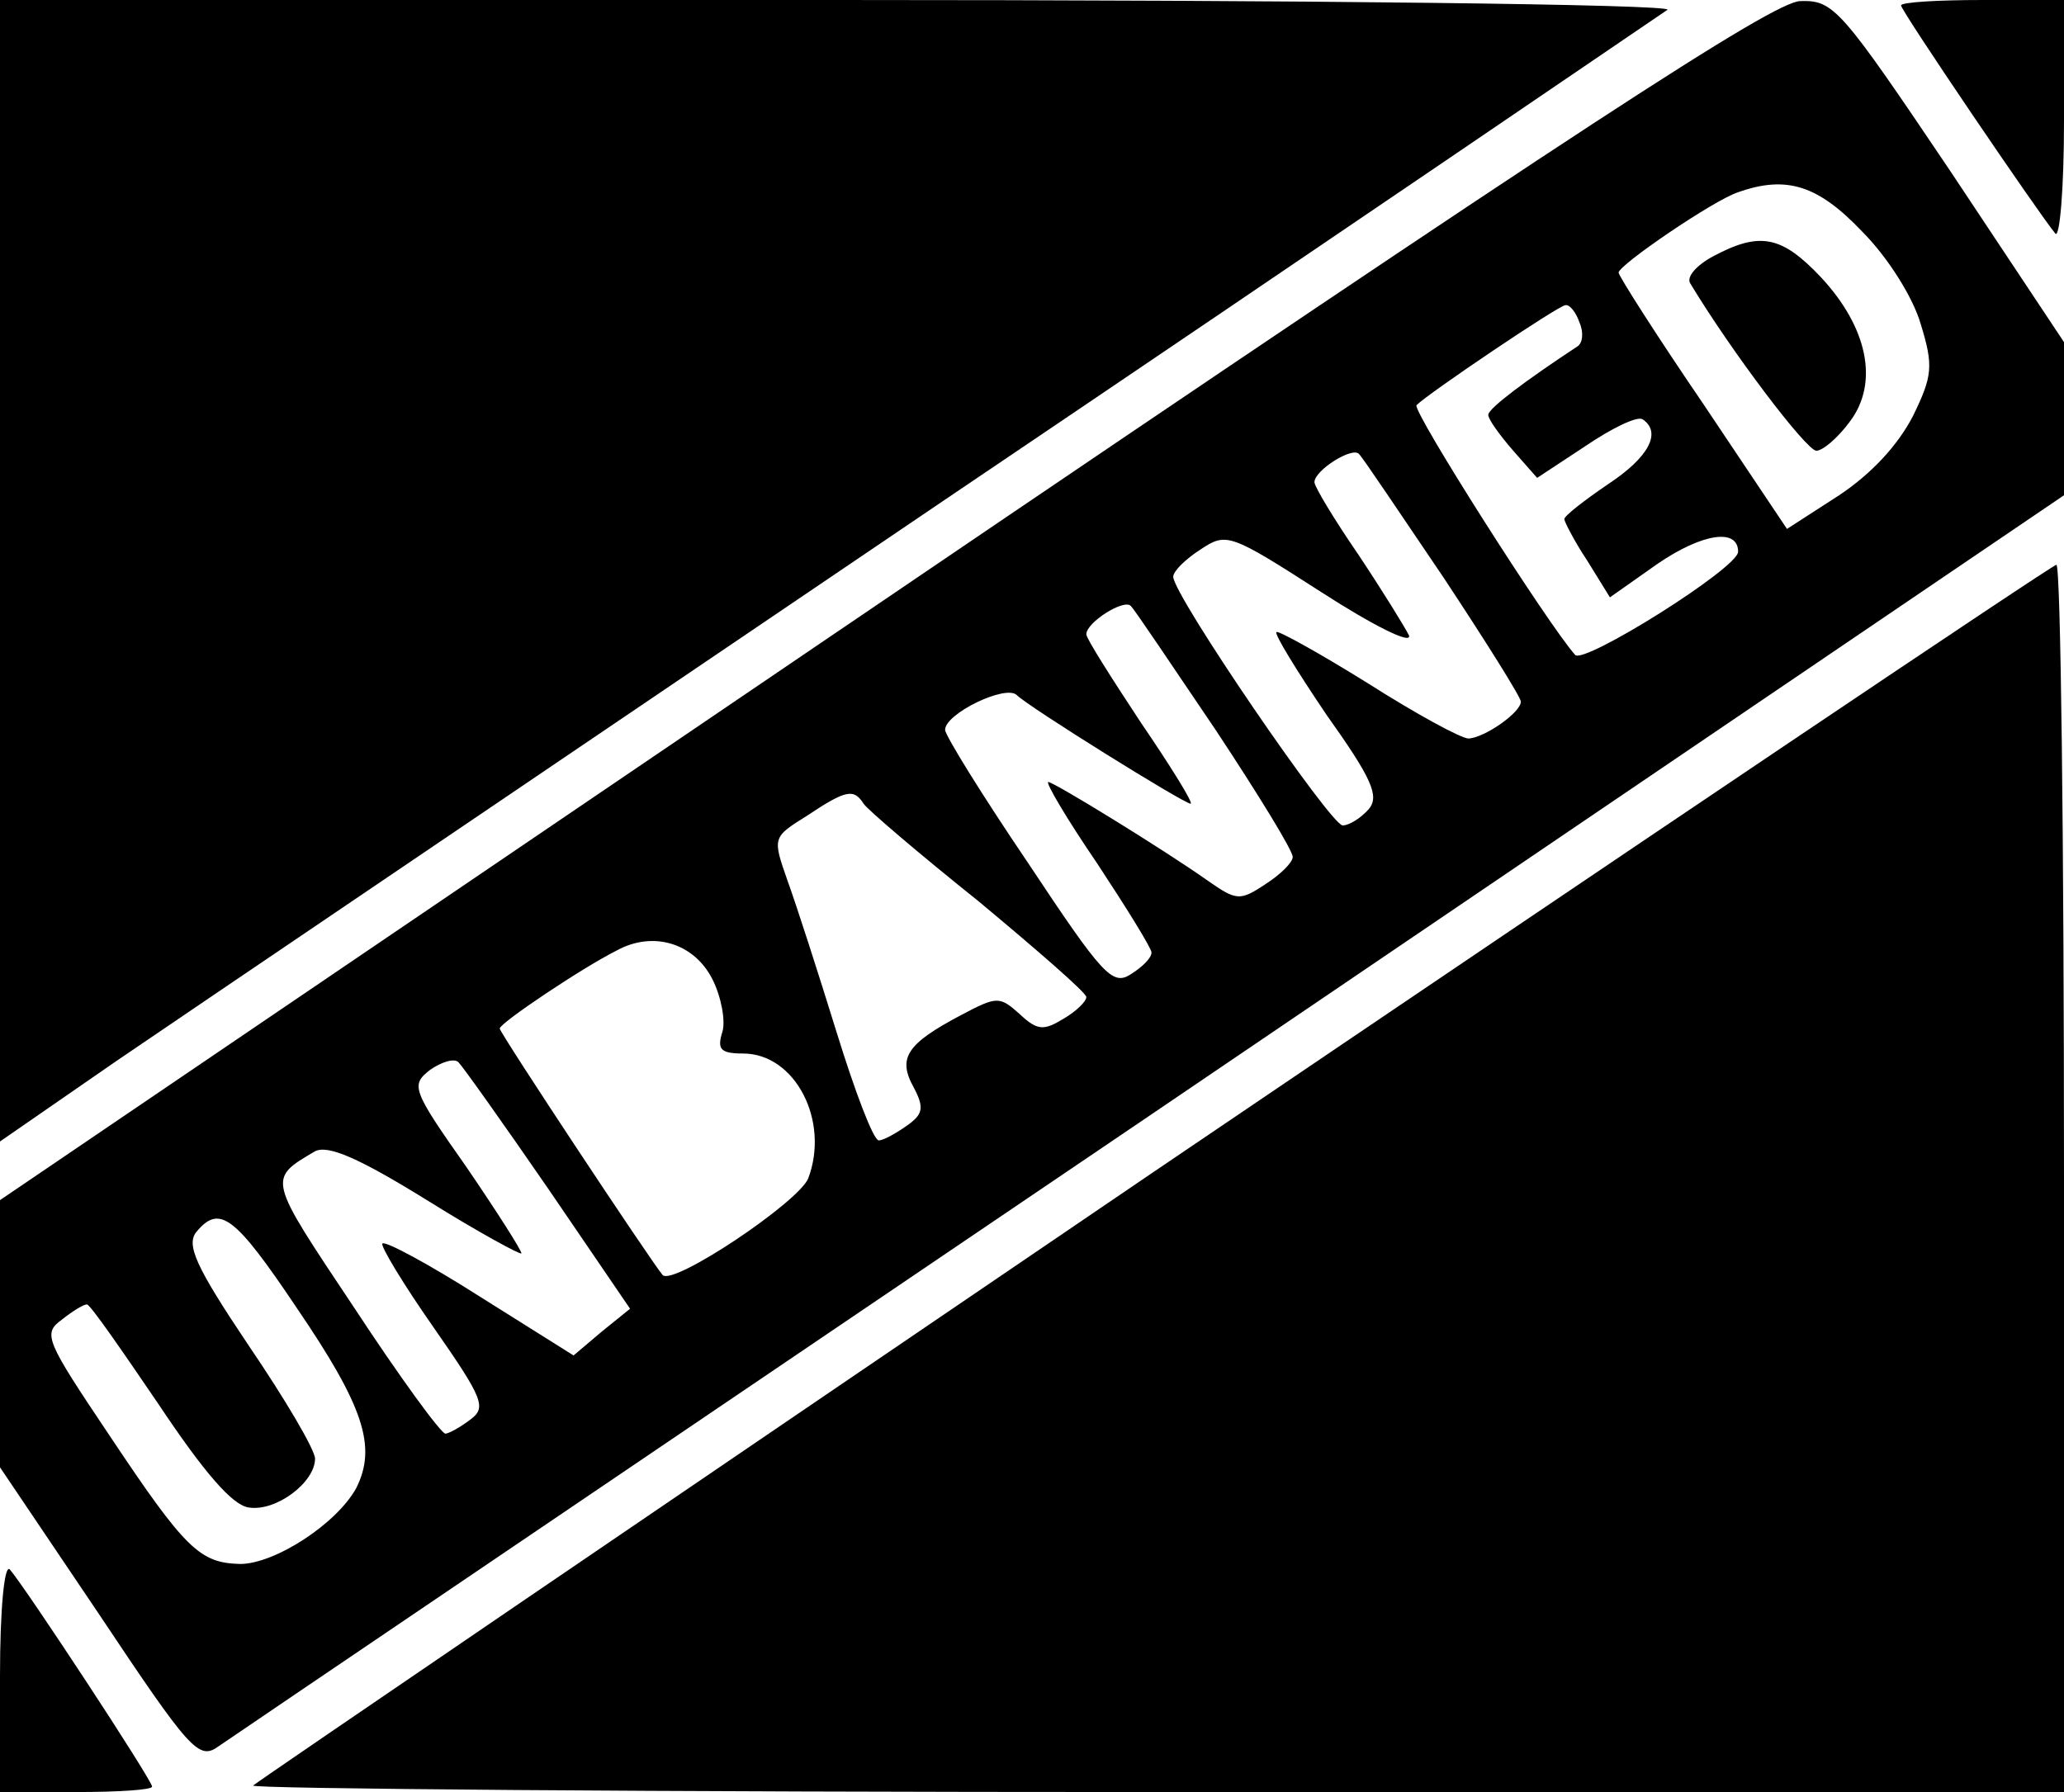 <?xml version="1.0" standalone="no"?>
<!DOCTYPE svg PUBLIC "-//W3C//DTD SVG 20010904//EN"
 "http://www.w3.org/TR/2001/REC-SVG-20010904/DTD/svg10.dtd">
<svg version="1.0" xmlns="http://www.w3.org/2000/svg"
 width="190pt" height="165pt" viewBox="0 0 190 165"
 preserveAspectRatio="xMidYMid meet">
<g transform="translate(0,165) scale(0.1,-0.1)"
fill="#000000" stroke="none">
<path d="M0 1124 l0 -525 107 74 c60 41 403 273 763 517 360 243 659 447 665
451 5 5 -333 9 -763 9 l-772 0 0 -526z"/>
<path d="M813 1097 l-813 -552 0 -123 0 -123 91 -135 c84 -126 92 -135 110
-122 10 7 397 269 859 582 l840 570 0 70 0 71 -105 158 c-101 150 -107 157
-138 156 -25 -1 -202 -116 -844 -552z m901 340 c24 -24 47 -61 54 -85 12 -39
11 -48 -7 -85 -14 -27 -38 -53 -68 -73 l-48 -31 -77 115 c-43 63 -78 118 -78
121 0 7 88 67 110 74 45 16 74 6 114 -36z m-260 -84 c4 -9 3 -19 -2 -22 -47
-31 -82 -57 -82 -63 0 -4 10 -18 23 -33 l22 -25 44 29 c25 17 48 28 53 25 18
-12 6 -35 -32 -60 -22 -15 -40 -29 -40 -32 0 -2 9 -20 21 -38 l21 -34 44 31
c41 28 74 33 74 11 0 -15 -142 -104 -150 -95 -25 28 -151 226 -146 230 11 11
131 92 137 92 4 1 10 -7 13 -16z m-125 -235 c39 -59 71 -110 71 -114 0 -10
-33 -33 -48 -34 -7 0 -49 23 -93 51 -45 28 -83 49 -84 47 -2 -2 19 -36 46 -76
42 -59 49 -75 39 -87 -7 -8 -18 -15 -24 -15 -11 0 -156 212 -156 229 0 5 11
16 25 25 24 16 27 15 111 -39 48 -31 84 -49 81 -40 -4 8 -25 42 -47 75 -22 32
-40 62 -40 66 0 11 35 33 41 26 4 -4 38 -55 78 -114z m-210 -140 c39 -59 71
-111 71 -117 0 -5 -11 -16 -25 -25 -24 -16 -27 -15 -53 3 -41 29 -142 91 -147
91 -3 0 17 -34 45 -75 27 -41 50 -78 50 -82 0 -5 -8 -13 -19 -20 -17 -11 -26
-1 -95 103 -42 62 -76 117 -76 122 0 15 56 42 66 32 11 -11 154 -100 160 -100
3 0 -18 34 -46 75 -27 41 -50 77 -50 81 0 11 35 33 41 26 4 -4 38 -55 78 -114z
m-324 -68 c3 -5 51 -46 106 -90 54 -45 99 -84 99 -88 0 -4 -9 -13 -21 -20 -18
-11 -24 -11 -40 4 -19 17 -21 17 -55 -1 -49 -26 -58 -39 -43 -66 10 -19 9 -25
-7 -36 -10 -7 -21 -13 -25 -13 -5 0 -22 45 -39 100 -17 55 -37 117 -45 139
-14 40 -14 40 18 60 36 24 43 25 52 11z m-139 -162 c8 -16 12 -38 9 -48 -5
-16 -2 -20 19 -20 48 0 80 -62 60 -115 -9 -22 -124 -99 -134 -89 -11 13 -150
223 -150 227 0 5 76 56 108 72 33 18 71 7 88 -27z m-151 -193 l75 -110 -26
-21 -26 -22 -86 54 c-47 30 -88 52 -90 49 -2 -2 19 -37 47 -77 46 -66 49 -74
34 -85 -9 -7 -20 -13 -23 -13 -4 0 -42 52 -84 116 -80 120 -80 118 -36 144 12
6 40 -6 103 -45 48 -30 87 -51 87 -49 0 3 -23 39 -51 80 -50 71 -51 75 -33 89
10 7 22 11 26 7 4 -4 41 -56 83 -117z m-232 -109 c62 -91 74 -128 55 -166 -18
-33 -75 -70 -107 -70 -37 1 -50 13 -120 118 -59 88 -62 94 -44 107 10 8 20 14
23 14 3 0 32 -42 66 -92 42 -63 68 -93 83 -95 25 -4 61 23 61 45 0 8 -27 54
-61 104 -49 73 -58 93 -48 105 21 25 35 15 92 -70z"/>
<path d="M1577 1414 c-15 -8 -25 -19 -21 -25 38 -63 107 -154 116 -154 6 0 20
12 31 27 27 36 16 87 -27 133 -36 38 -56 42 -99 19z"/>
<path d="M1750 1645 c0 -5 127 -192 142 -210 4 -5 8 41 8 103 l0 112 -75 0
c-41 0 -75 -2 -75 -5z"/>
<path d="M1062 571 c-453 -308 -826 -562 -829 -565 -4 -3 370 -6 830 -6 l837
0 0 565 c0 311 -3 565 -7 565 -5 -1 -378 -252 -831 -559z"/>
<path d="M0 107 l0 -107 70 0 c39 0 70 2 70 5 0 6 -117 184 -131 200 -5 5 -9
-37 -9 -98z"/>
</g>
</svg>
